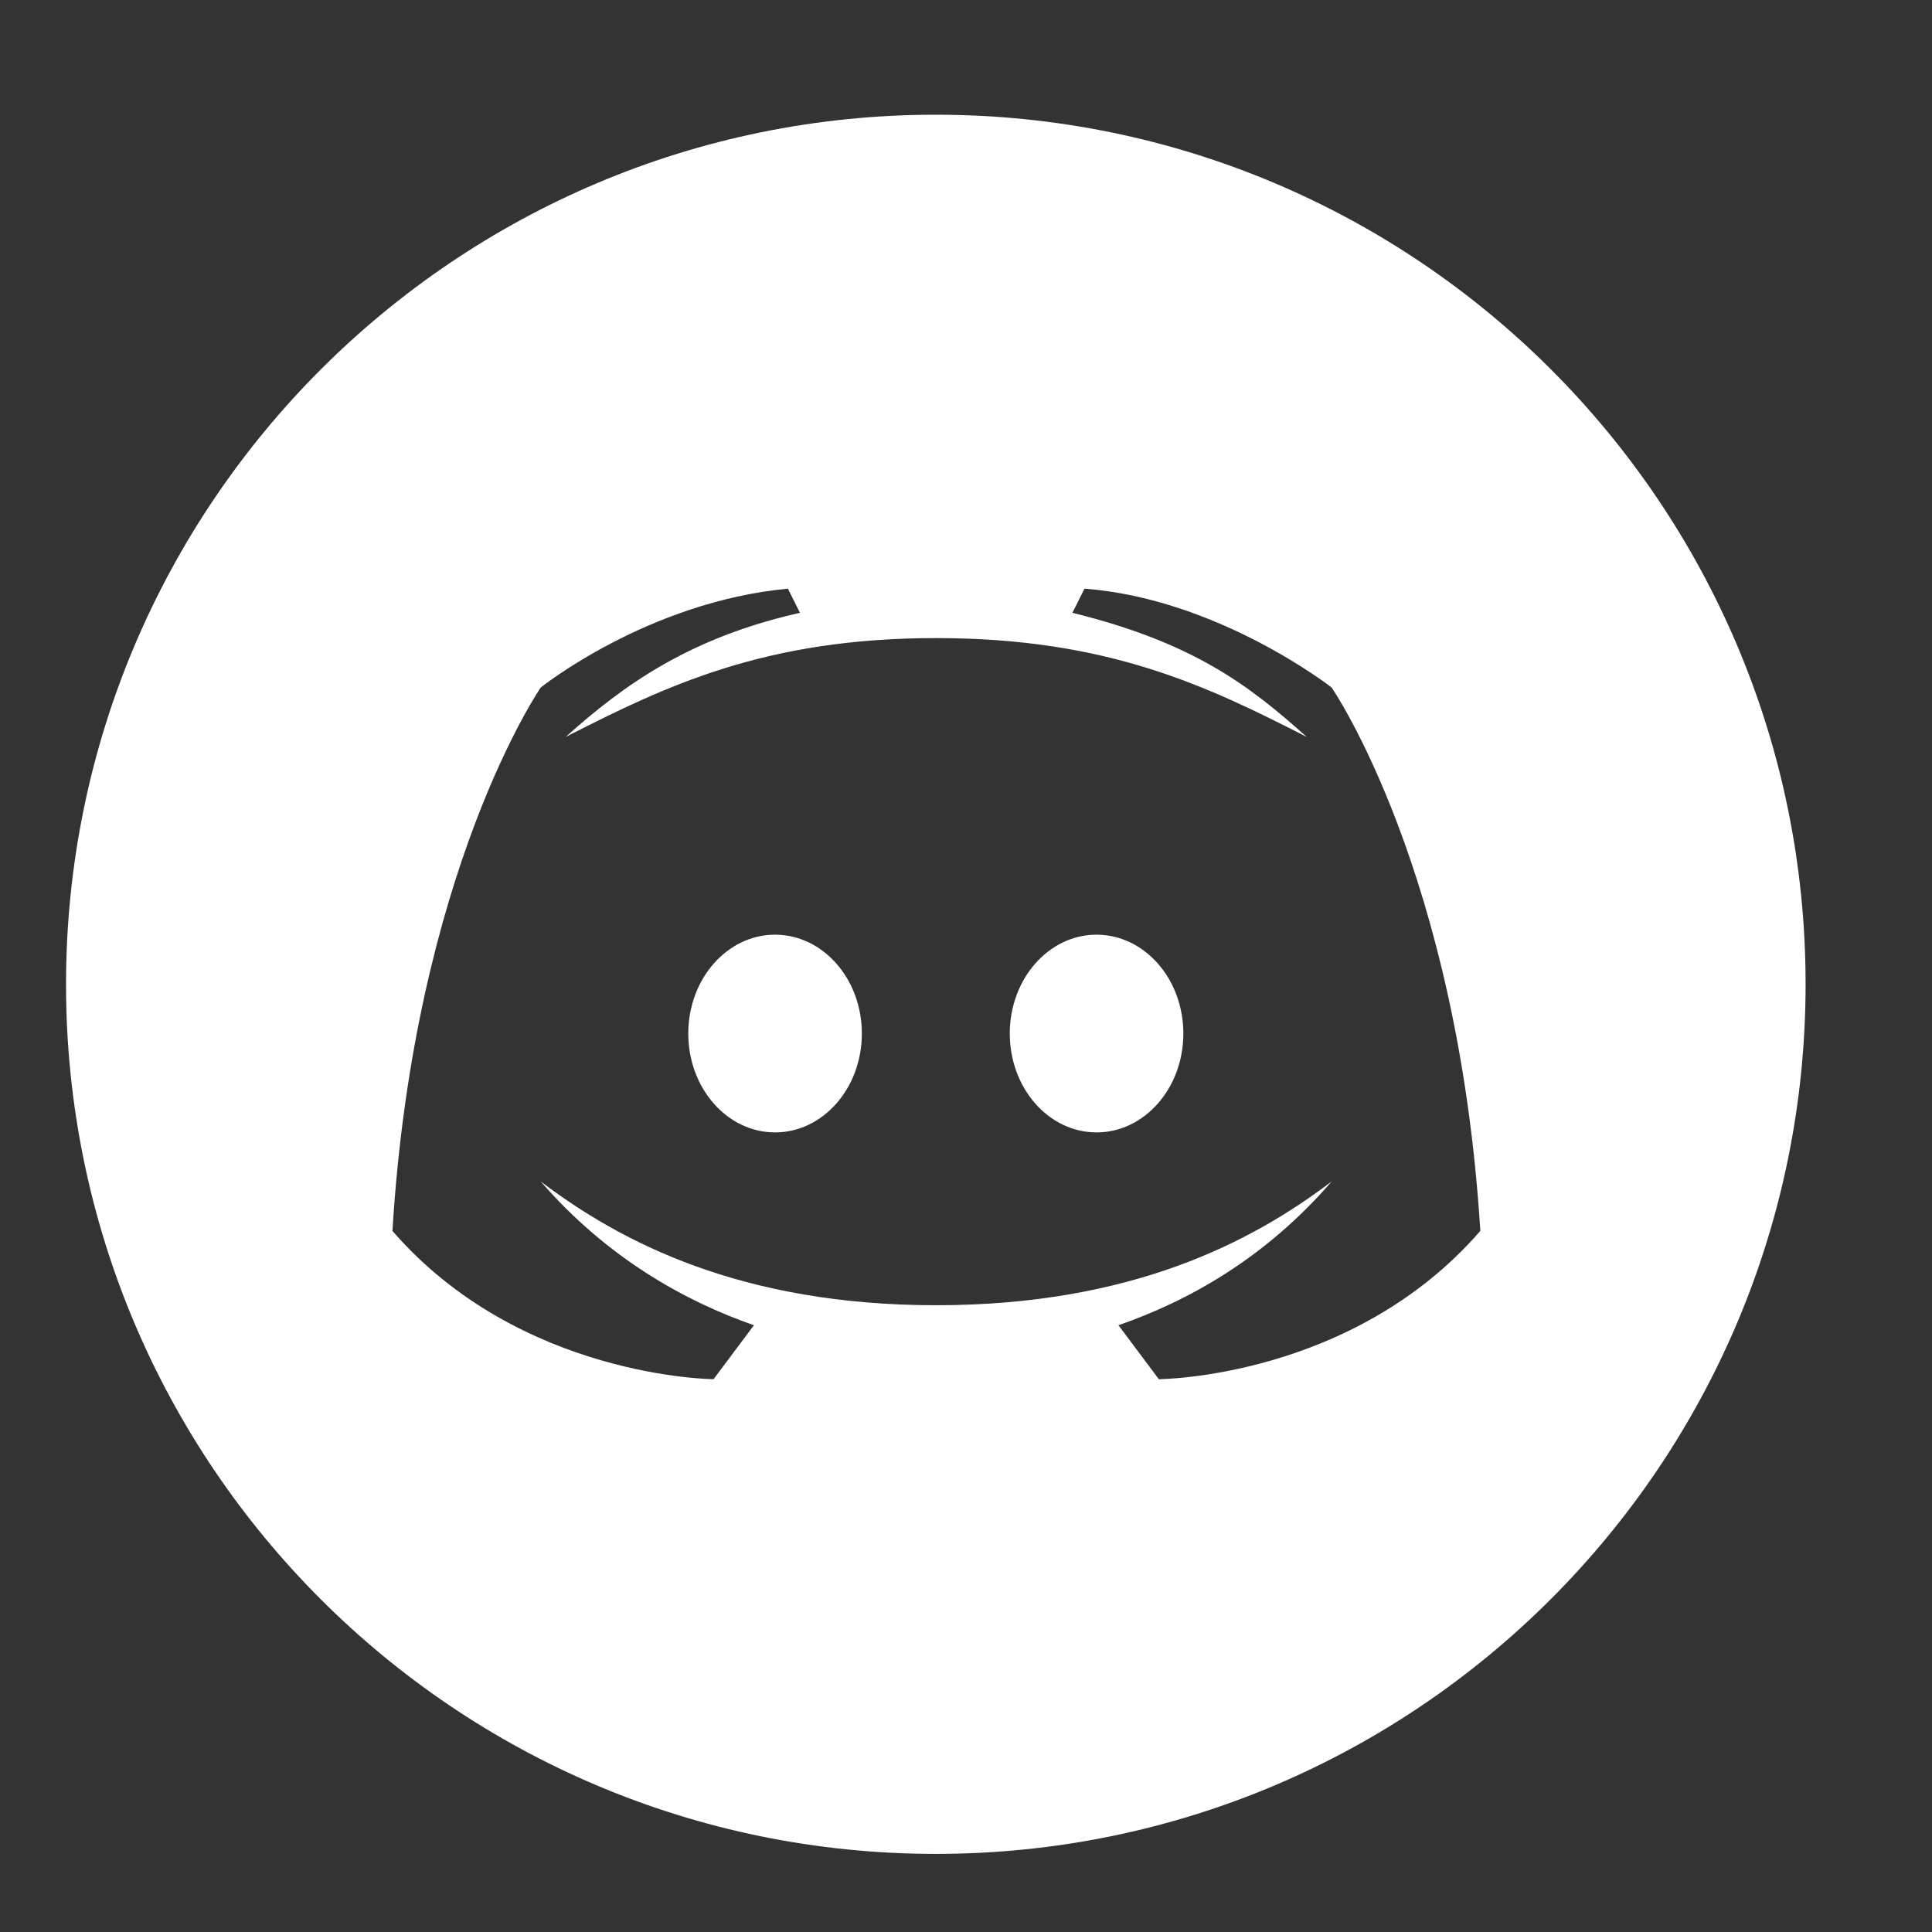 <?xml version="1.0" encoding="utf-8"?>
<!-- Generator: Adobe Illustrator 23.0.3, SVG Export Plug-In . SVG Version: 6.00 Build 0)  -->
<svg version="1.1" id="Layer_1" xmlns="http://www.w3.org/2000/svg" xmlns:xlink="http://www.w3.org/1999/xlink" x="0px" y="0px"
	 viewBox="0 0 512 512" style="enable-background:new 0 0 512 512;" xml:space="preserve">
<rect x="0" y="0" width="512" height="512" fill="#333333" stroke="none"/>
<style type="text/css">
	.st0{fill:#FFFFFF;}
</style>
<g>
	<ellipse class="st0" cx="290.6" cy="273.9" rx="23" ry="26.2"/>
	<ellipse class="st0" cx="205.4" cy="273.9" rx="23" ry="26.2"/>
	<path class="st0" d="M248,30.4c-127.3,0-230.5,103.2-230.5,230.5S120.7,491.3,248,491.3s230.5-103.2,230.5-230.5
		S375.3,30.4,248,30.4z M307.1,365.5l-10.7-14.3c18.2-6.3,38.8-17.6,56.5-38.1c-21.2,16.1-53.2,32.8-104.8,32.8
		s-83.6-16.7-104.8-32.8c17.7,20.4,38.4,31.8,56.5,38.1l-10.7,14.3c0,0-51.3-0.3-85.1-39.3c5.8-95.4,39.3-144,39.3-144
		s28.3-22.7,65.5-26.2l3.2,6.4c-29.3,6.6-46.7,19.1-62.1,32.9c26.5-13.5,52.7-26.2,98.2-26.2s71.8,12.7,98.2,26.2
		c-15.4-13.8-30.1-25-62.1-32.9l3.2-6.4c35.5,2.7,65.5,26.2,65.5,26.2s33.5,48.6,39.4,144C358.4,365.3,307.1,365.5,307.1,365.5z"/>
</g>
</svg>
